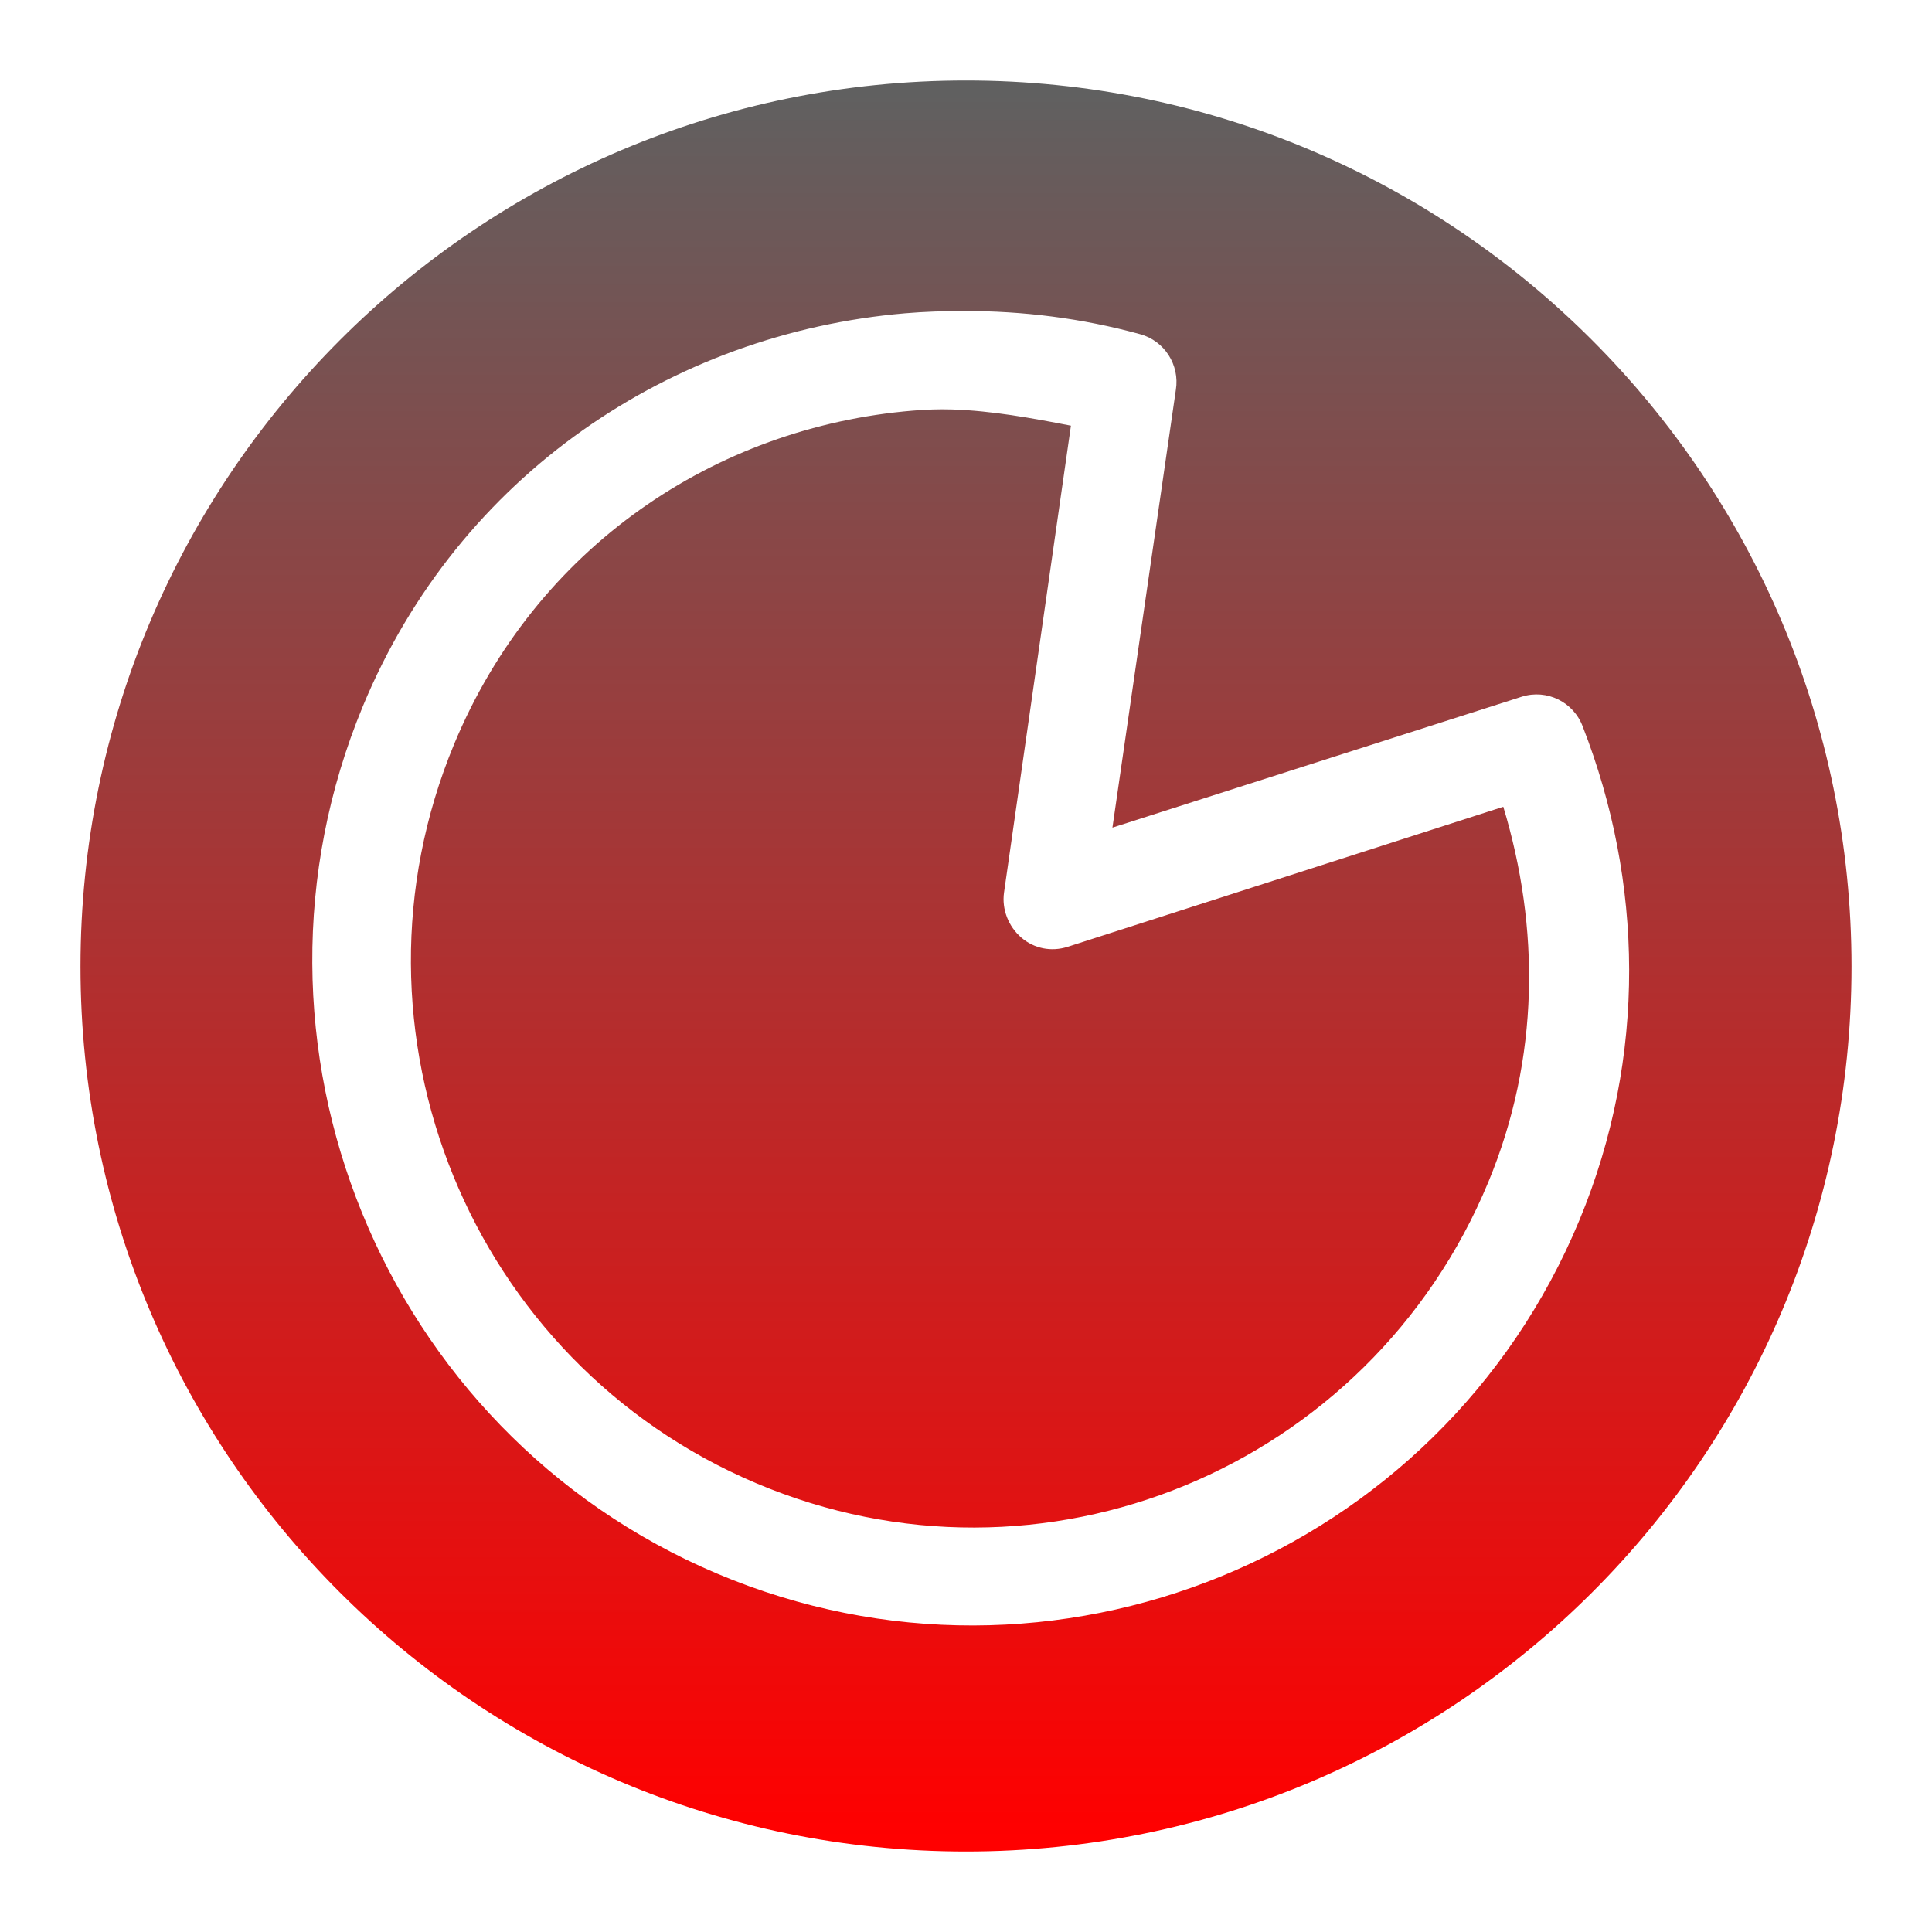 <svg xmlns="http://www.w3.org/2000/svg" xmlns:xlink="http://www.w3.org/1999/xlink" width="48" height="48">
  <defs id="acyl-settings">
    <linearGradient id="acyl-gradient" x1="0%" x2="0%" y1="0%" y2="100%">
      <stop offset="0%" style="stop-color:#606060;stop-opacity:1"/>
      <stop offset="100%" style="stop-color:#FF0000;stop-opacity:1"/>
    </linearGradient>
    <g id="acyl-filter">
  </g>
    <g id="acyl-drawing">
      <path d="M 24,2 C 11.85,2 2,11.867 2,24.014 2,36.162 11.85,46 24,46 36.15,46 46,36.162 46,24.014 46,11.867 36.15,2 24,2 z m -0.057,5.727 c 1.459,-0.003 2.925,0.176 4.383,0.576 0.604,0.165 0.987,0.761 0.888,1.381 l -1.576,10.878 10.169,-3.252 c 0.624,-0.198 1.292,0.132 1.518,0.748 1.489,3.823 1.608,8.176 -0.086,12.259 C 35.774,38.669 26.142,42.62 17.812,39.094 9.483,35.567 5.553,25.892 9.018,17.54 11.407,11.783 16.702,8.28 22.482,7.784 c 0.482,-0.041 0.975,-0.057 1.461,-0.058 z m -0.286,2.446 c -0.326,-0.01 -0.653,0.002 -0.974,0.029 -4.918,0.407 -9.37,3.393 -11.401,8.288 -2.953,7.118 0.396,15.35 7.505,18.36 7.109,3.01 15.237,-0.364 18.19,-7.482 1.283,-3.093 1.277,-6.331 0.372,-9.324 L 26.521,23.525 C 26.119,23.651 25.695,23.57 25.375,23.295 25.055,23.02 24.885,22.591 24.945,22.173 L 26.607,10.576 C 25.625,10.385 24.634,10.204 23.656,10.173 z" id="path-main"/>
    </g>
  </defs>
  <g id="acyl-visual">
    <use id="visible1" style="fill:url(#acyl-gradient)" xlink:href="#acyl-drawing"/>
  </g>
</svg>

